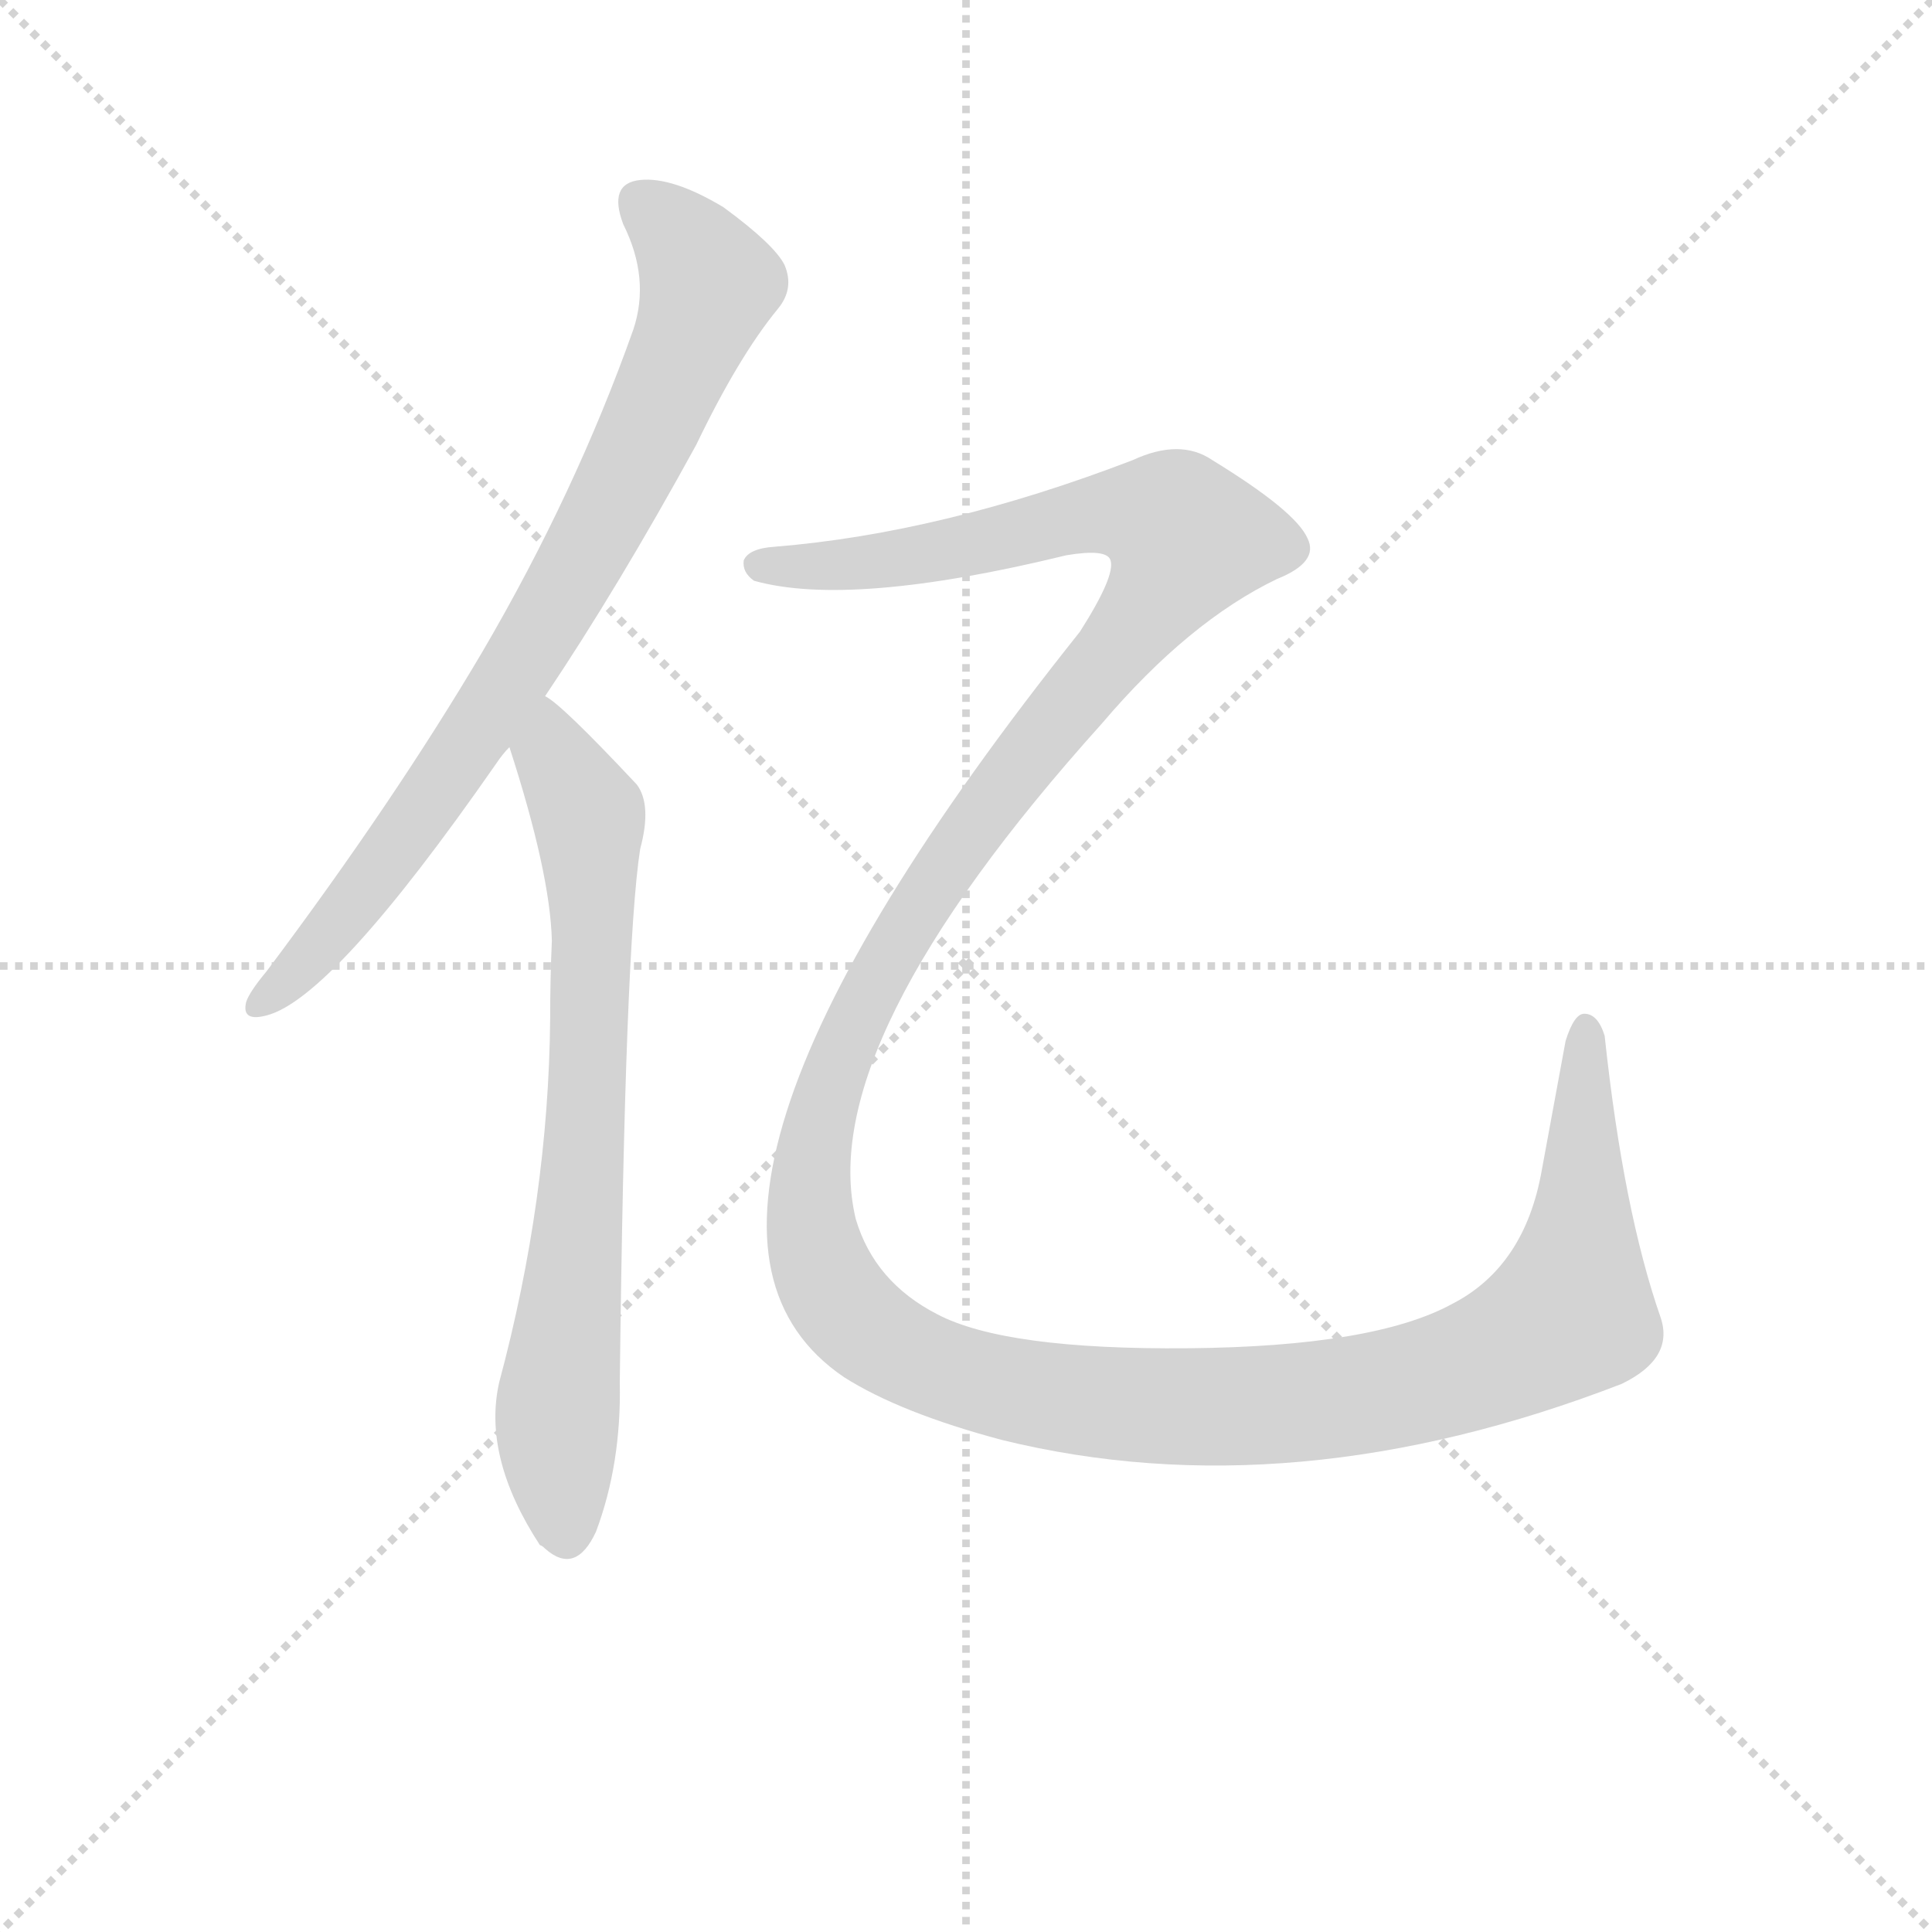 <svg version="1.1" viewBox="0 0 1024 1024" xmlns="http://www.w3.org/2000/svg">
  <g stroke="lightgray" stroke-dasharray="1,1" stroke-width="1" transform="scale(4, 4)">
    <line x1="0" y1="0" x2="256" y2="256"></line>
    <line x1="256" y1="0" x2="0" y2="256"></line>
    <line x1="128" y1="0" x2="128" y2="256"></line>
    <line x1="0" y1="128" x2="256" y2="128"></line>
  </g>
  <g transform="scale(0.9, -0.9) translate(50, -830)">
    <style type="text/css">
      
        @keyframes keyframes0 {
          from {
            stroke: blue;
            stroke-dashoffset: 819;
            stroke-width: 128;
          }
          73% {
            animation-timing-function: step-end;
            stroke: blue;
            stroke-dashoffset: 0;
            stroke-width: 128;
          }
          to {
            stroke: black;
            stroke-width: 1024;
          }
        }
        #make-me-a-hanzi-animation-0 {
          animation: keyframes0 0.917s both;
          animation-delay: 0s;
          animation-timing-function: linear;
        }
      
        @keyframes keyframes1 {
          from {
            stroke: blue;
            stroke-dashoffset: 748;
            stroke-width: 128;
          }
          71% {
            animation-timing-function: step-end;
            stroke: blue;
            stroke-dashoffset: 0;
            stroke-width: 128;
          }
          to {
            stroke: black;
            stroke-width: 1024;
          }
        }
        #make-me-a-hanzi-animation-1 {
          animation: keyframes1 0.859s both;
          animation-delay: 0.917s;
          animation-timing-function: linear;
        }
      
        @keyframes keyframes2 {
          from {
            stroke: blue;
            stroke-dashoffset: 1659;
            stroke-width: 128;
          }
          84% {
            animation-timing-function: step-end;
            stroke: blue;
            stroke-dashoffset: 0;
            stroke-width: 128;
          }
          to {
            stroke: black;
            stroke-width: 1024;
          }
        }
        #make-me-a-hanzi-animation-2 {
          animation: keyframes2 1.6s both;
          animation-delay: 1.775s;
          animation-timing-function: linear;
        }
      
    </style>
    
      <path d="M 271 420 Q 314 484 360 568 Q 385 620 408 648 Q 418 660 412 674 Q 406 686 376 708 Q 346 726 327 724 Q 308 722 317 698 Q 333 666 323 636 Q 289 540 234 446 Q 182 358 107 258 Q 97 246 95 240 Q 92 228 107 232 Q 146 242 242 380 Q 246 386 250 390 L 271 420 Z" fill="lightgray"></path>
    
      <path d="M 250 390 Q 274 316 275 276 Q 274 254 274 230 Q 273 124 244 16 Q 234 -28 268 -80 Q 269 -80 271 -82 Q 289 -98 301 -72 Q 316 -32 315 16 Q 318 272 327 330 Q 334 356 325 368 Q 280 416 271 420 C 247 439 241 419 250 390 Z" fill="lightgray"></path>
    
      <path d="M 406 508 Q 391 507 388 500 Q 387 493 394 488 Q 451 472 578 503 Q 602 507 604 500 Q 607 491 586 458 Q 310 112 447 19 Q 480 -2 540 -18 Q 711 -60 905 15 Q 936 30 928 54 Q 906 117 895 220 Q 891 233 883 233 Q 877 233 872 217 L 858 141 Q 848 84 805 62 Q 759 37 650 36 Q 542 35 502 56 Q 465 75 454 112 Q 429 215 599 404 Q 650 464 702 489 Q 727 499 720 513 Q 713 529 664 559 Q 645 572 617 559 Q 505 516 406 508 Z" fill="lightgray"></path>
    
    
      <clipPath id="make-me-a-hanzi-clip-0">
        <path d="M 271 420 Q 314 484 360 568 Q 385 620 408 648 Q 418 660 412 674 Q 406 686 376 708 Q 346 726 327 724 Q 308 722 317 698 Q 333 666 323 636 Q 289 540 234 446 Q 182 358 107 258 Q 97 246 95 240 Q 92 228 107 232 Q 146 242 242 380 Q 246 386 250 390 L 271 420 Z"></path>
      </clipPath>
      <path clip-path="url(#make-me-a-hanzi-clip-0)" d="M 328 709 L 346 695 L 367 663 L 331 574 L 279 475 L 219 380 L 140 274 L 104 240" fill="none" id="make-me-a-hanzi-animation-0" stroke-dasharray="691 1382" stroke-linecap="round"></path>
    
      <clipPath id="make-me-a-hanzi-clip-1">
        <path d="M 250 390 Q 274 316 275 276 Q 274 254 274 230 Q 273 124 244 16 Q 234 -28 268 -80 Q 269 -80 271 -82 Q 289 -98 301 -72 Q 316 -32 315 16 Q 318 272 327 330 Q 334 356 325 368 Q 280 416 271 420 C 247 439 241 419 250 390 Z"></path>
      </clipPath>
      <path clip-path="url(#make-me-a-hanzi-clip-1)" d="M 270 413 L 276 385 L 297 350 L 297 198 L 278 -5 L 284 -71" fill="none" id="make-me-a-hanzi-animation-1" stroke-dasharray="620 1240" stroke-linecap="round"></path>
    
      <clipPath id="make-me-a-hanzi-clip-2">
        <path d="M 406 508 Q 391 507 388 500 Q 387 493 394 488 Q 451 472 578 503 Q 602 507 604 500 Q 607 491 586 458 Q 310 112 447 19 Q 480 -2 540 -18 Q 711 -60 905 15 Q 936 30 928 54 Q 906 117 895 220 Q 891 233 883 233 Q 877 233 872 217 L 858 141 Q 848 84 805 62 Q 759 37 650 36 Q 542 35 502 56 Q 465 75 454 112 Q 429 215 599 404 Q 650 464 702 489 Q 727 499 720 513 Q 713 529 664 559 Q 645 572 617 559 Q 505 516 406 508 Z"></path>
      </clipPath>
      <path clip-path="url(#make-me-a-hanzi-clip-2)" d="M 397 497 L 491 503 L 601 528 L 641 522 L 649 513 L 631 478 L 510 327 L 464 251 L 436 184 L 427 125 L 434 82 L 455 52 L 486 31 L 568 7 L 669 1 L 744 7 L 835 33 L 875 58 L 884 226" fill="none" id="make-me-a-hanzi-animation-2" stroke-dasharray="1531 3062" stroke-linecap="round"></path>
    
  </g>
</svg>